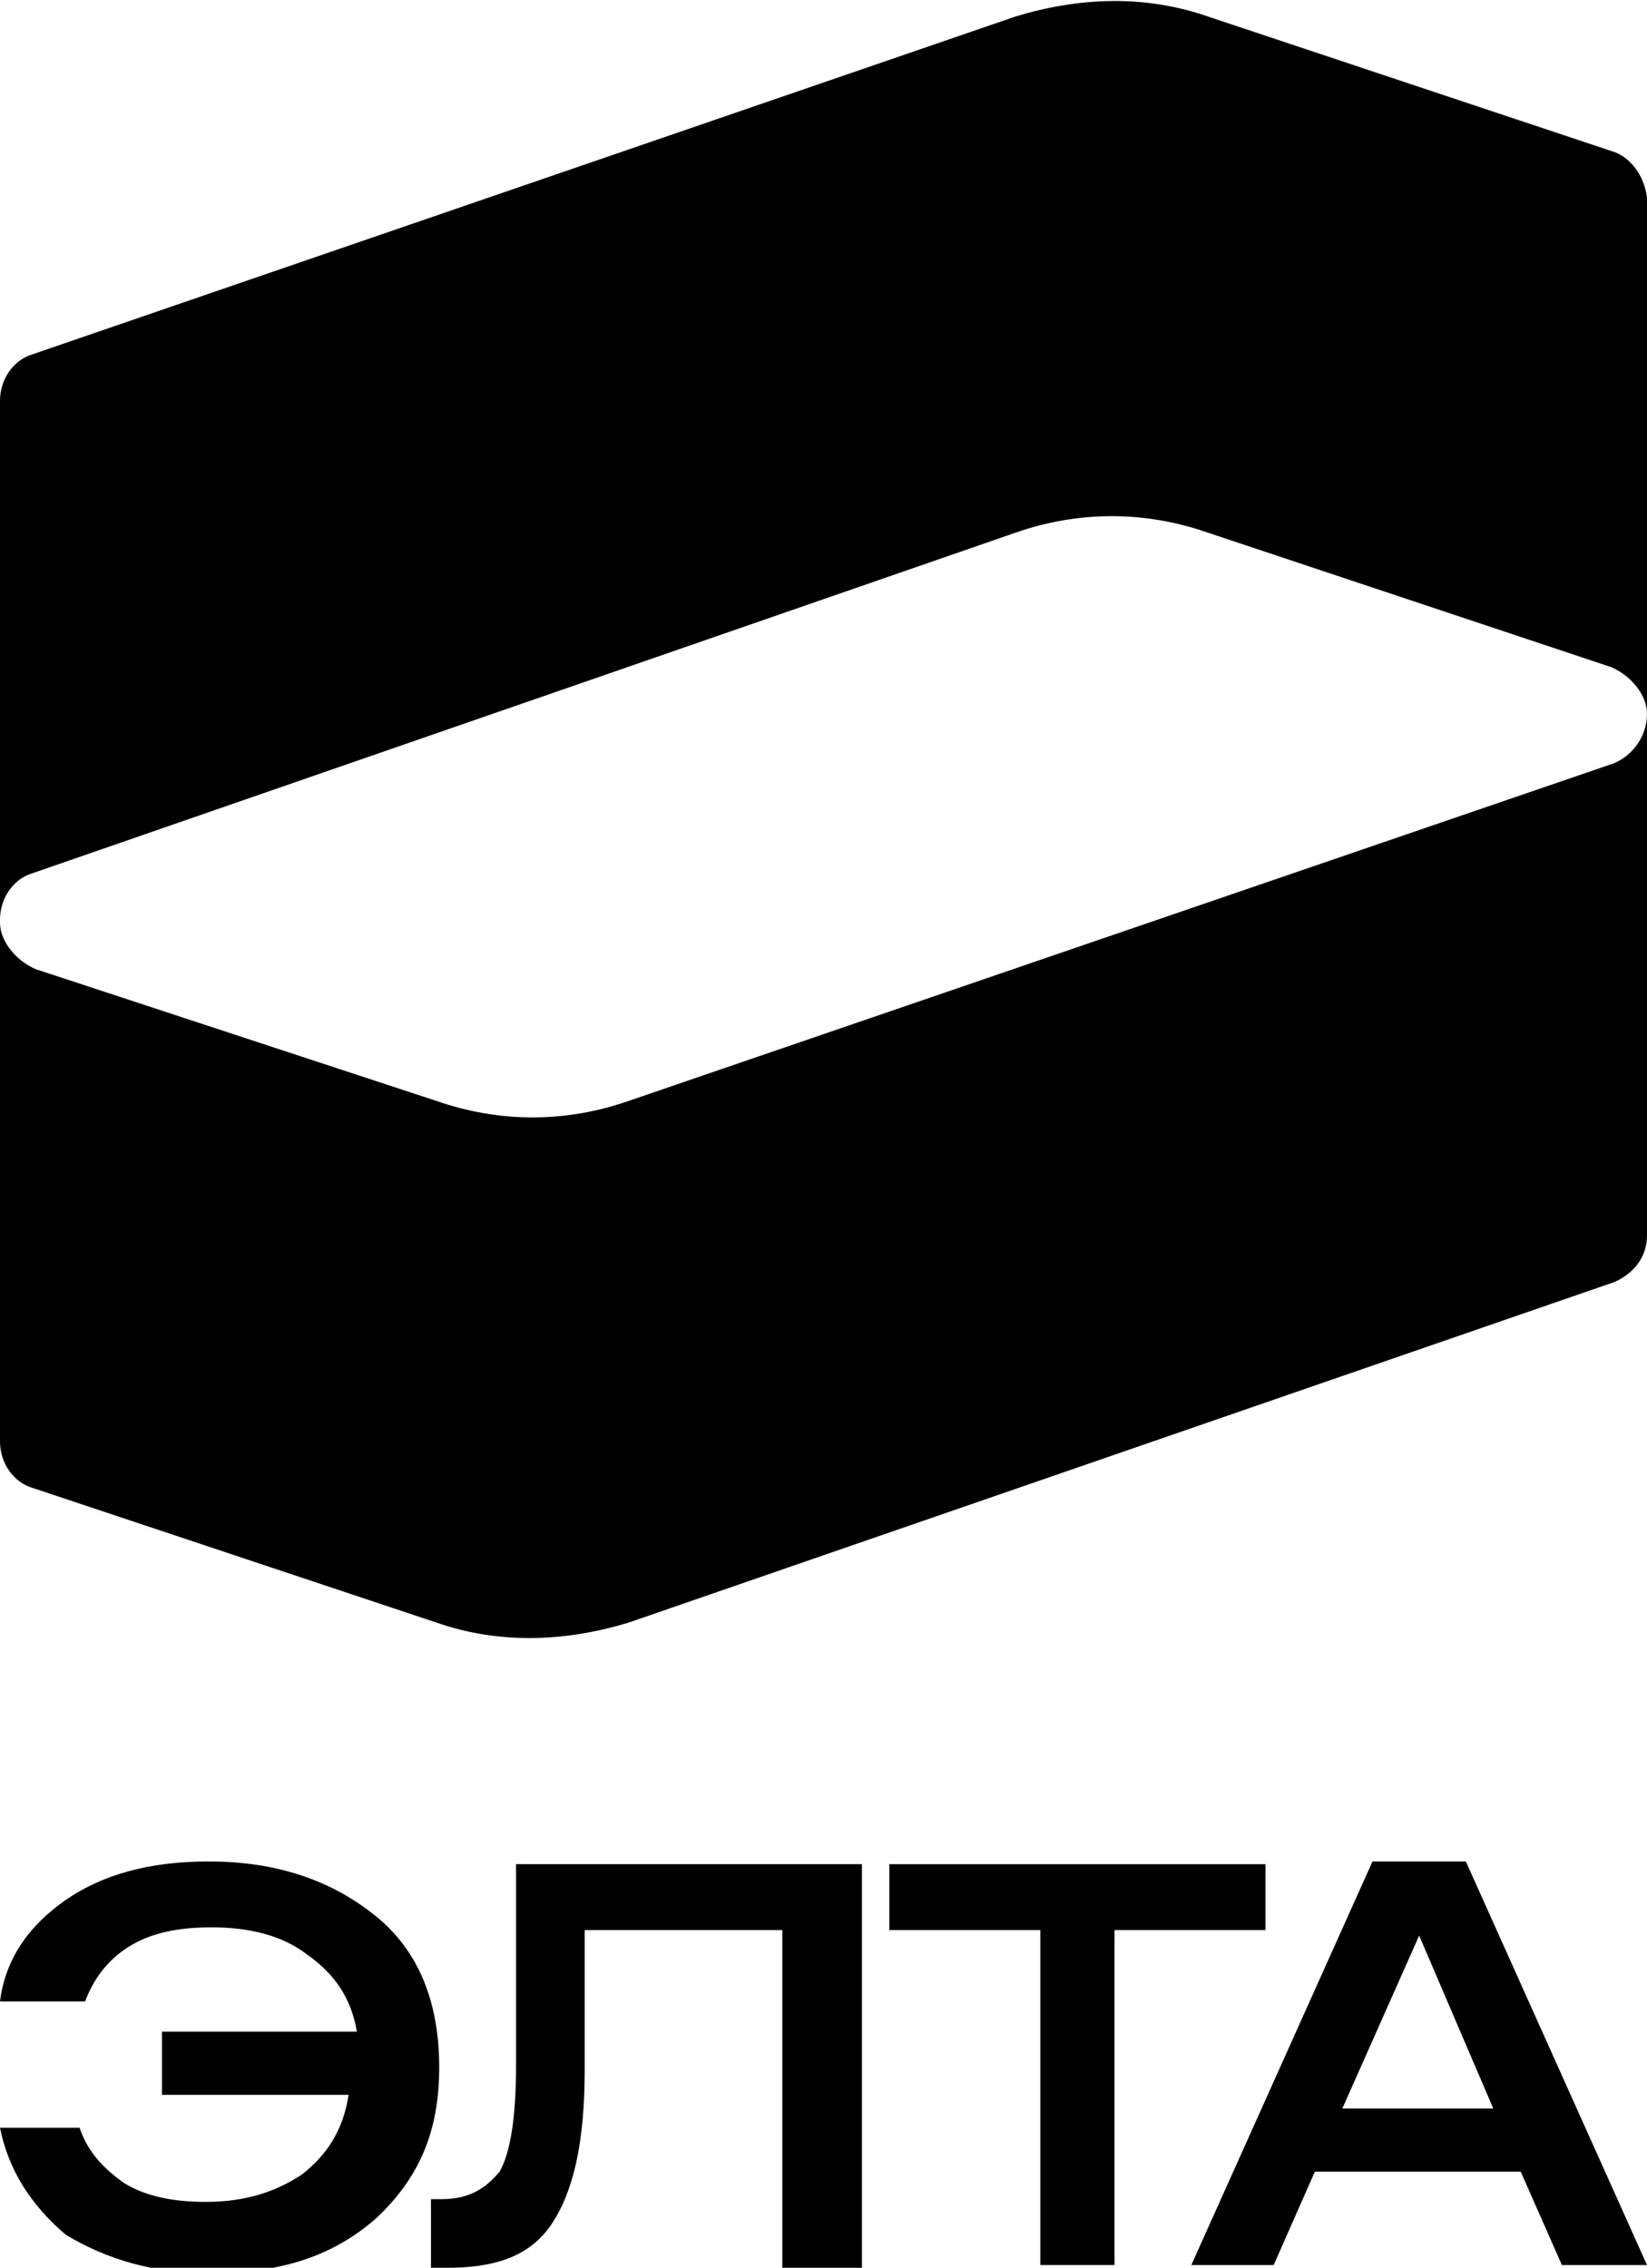<?xml version="1.0" encoding="utf-8"?>
<!-- Generator: Adobe Illustrator 22.0.0, SVG Export Plug-In . SVG Version: 6.00 Build 0)  -->
<svg version="1.1" id="logotype_1_" xmlns="http://www.w3.org/2000/svg" xmlns:xlink="http://www.w3.org/1999/xlink" x="0px"
	 y="0px" viewBox="0 0 60 82.6" style="enable-background:new 0 0 60 82.6;" xml:space="preserve">
<style type="text/css">
	.st0{opacity:0;}
</style>
<g id="symbol_1_">
	<g class="st0">
		<path d="M5.9,73.9h6.6c-0.5-2.2-2.3-3.5-5-3.5c-2.4,0-3.9,1-4.4,2.6H0c0.5-3.1,3.5-5.2,7.5-5.2c5,0,8.3,3,8.3,7.4
			c0,4.5-3.3,7.4-8.3,7.4c-4.1,0-7.1-2.1-7.5-5.2h3.1C3.6,79,5.2,80,7.6,80c2.7,0,4.5-1.4,4.9-3.6H5.9V73.9z"/>
		<path d="M15.4,79.8h0.5c1.7,0,2.5-0.9,2.5-4.7v-7.2h12.7v14.5H28V70.6h-6.7v4.8c0,5.2-1.6,7.1-5.1,7.1h-0.8
			C15.4,82.5,15.4,79.8,15.4,79.8z"/>
		<path d="M37.3,70.6H32v-2.7h13.6v2.7h-5.3v11.8h-3.1L37.3,70.6L37.3,70.6z"/>
		<path d="M49.9,67.9h3.7L60,82.4h-3.4l-1.4-3.2h-7.1l-1.3,3.2h-3.3L49.9,67.9z M54.1,76.8l-2.5-5.9l-2.5,5.9H54.1z"/>
	</g>
	<g>
		<path d="M5.9,76.3V74h7.1c-0.2-1.2-0.8-2.1-1.8-2.8c-0.9-0.7-2.1-1-3.5-1c-1.2,0-2.2,0.2-3,0.7c-0.8,0.5-1.3,1.2-1.6,2H0
			c0.2-1.6,1.1-2.8,2.4-3.7c1.3-0.9,3-1.4,5.2-1.4c2.5,0,4.5,0.7,6.1,2s2.3,3.2,2.3,5.5c0,2.3-0.7,4-2.3,5.5c-1.6,1.4-3.5,2-6.1,2
			c-2,0-3.7-0.5-5.2-1.4C1.1,80.3,0.3,79,0,77.5h2.9c0.3,0.9,0.9,1.5,1.6,2c0.8,0.5,1.8,0.7,3,0.7c1.5,0,2.6-0.4,3.5-1
			c0.9-0.7,1.5-1.6,1.7-2.9L5.9,76.3L5.9,76.3z"/>
		<path d="M15.7,82.5v-2.4h0.4c1,0,1.6-0.4,2.1-1c0.4-0.7,0.6-2,0.6-3.9v-7.3h12.6v14.7h-2.9V70.3h-7.2v5.1c0,2.6-0.4,4.4-1.2,5.6
			s-2.1,1.6-3.8,1.6H15.7z"/>
		<path d="M37.9,82.5V70.3h-5.5v-2.4h13.7v2.4h-5.5v12.2H37.9z"/>
		<path d="M43.4,82.5L50,67.8h3.4L60,82.5h-3.1l-1.5-3.4h-7.5l-1.5,3.4H43.4z M48.9,76.8h5.5l-2.7-6.3L48.9,76.8z"/>
	</g>
	<g>
		<path d="M58.8,27.8L22.9,40.1c-2.3,0.8-4.7,0.8-7,0L1.3,35.3C0.6,35,0,34.3,0,33.6v18.9c0,0.8,0.5,1.5,1.2,1.7l14.7,4.9
			c2.3,0.8,4.7,0.7,7,0l35.9-12.4c0.7-0.3,1.2-0.9,1.2-1.7V26C60,26.8,59.5,27.5,58.8,27.8z"/>
		<path d="M58.7,5.5L44,0.6c-2.3-0.8-4.7-0.7-7,0L1.2,12.9C0.5,13.1,0,13.8,0,14.6v18.9c0-0.8,0.5-1.5,1.2-1.7L37,19.4
			c2.3-0.8,4.7-0.8,7,0l14.7,4.9c0.7,0.3,1.3,1,1.3,1.7V7.2C59.9,6.4,59.4,5.7,58.7,5.5z"/>
	</g>
</g>
</svg>
